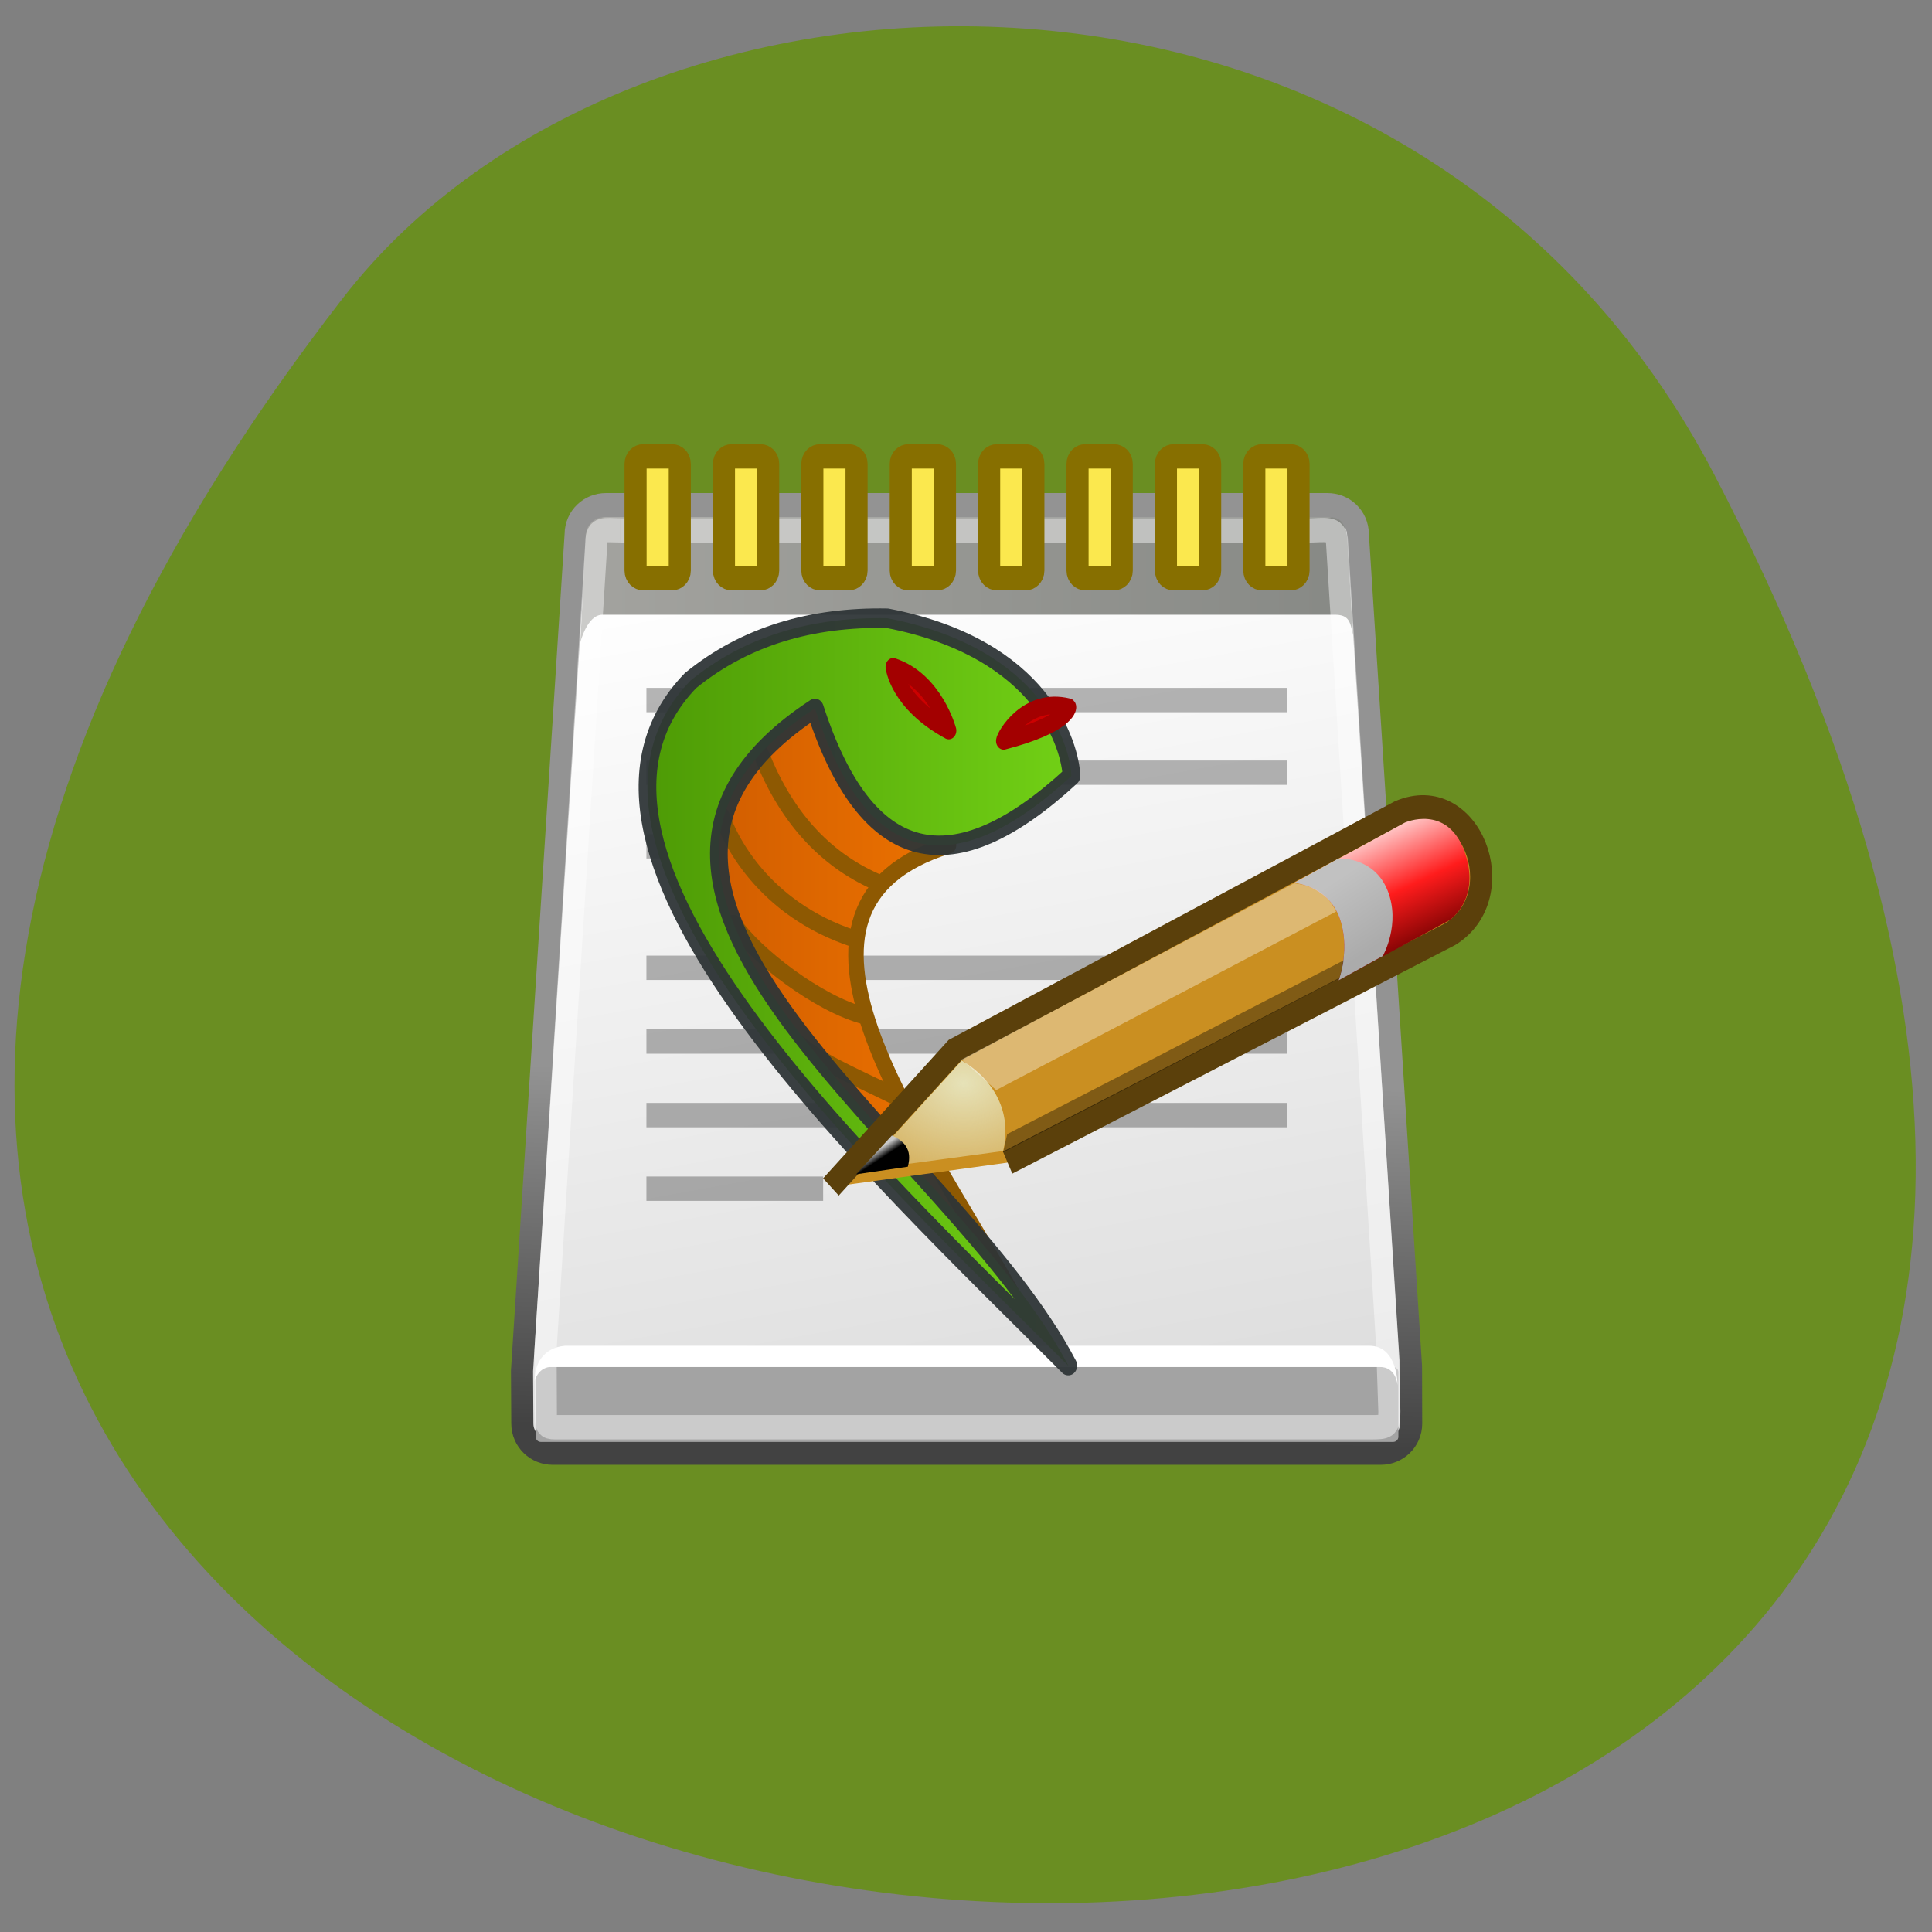 <svg xmlns="http://www.w3.org/2000/svg" viewBox="0 0 48 48"><rect x="0" y="0" width="48" height="48" fill="#808080" stroke="none"/><defs><linearGradient id="6" gradientUnits="userSpaceOnUse" x1="40.33" y1="19.813" x2="42.02" y2="22.625" gradientTransform="matrix(0.549 0 0 0.605 11.124 9.825)"><stop stop-color="#c1c1c1"/><stop offset="1" stop-color="#ababab"/></linearGradient><linearGradient id="5" gradientUnits="userSpaceOnUse" x1="43.24" y1="17.376" x2="45.32" y2="22.251" gradientTransform="matrix(0.549 0 0 0.605 11.124 9.825)"><stop stop-color="#ffd0d0"/><stop offset="0.5" stop-color="#ff1c1c"/><stop offset="1" stop-color="#6f0000"/></linearGradient><linearGradient id="8" gradientUnits="userSpaceOnUse" x1="19.893" y1="31.17" x2="19.689" y2="30.828" gradientTransform="matrix(0.549 0 0 0.605 11.124 9.825)"><stop stop-color="#000"/><stop offset="1" stop-color="#c8c8c8"/></linearGradient><linearGradient id="4" gradientUnits="userSpaceOnUse" x1="-22.35" x2="-2.569"><stop stop-color="#4d9a05"/><stop offset="1" stop-color="#72d116"/></linearGradient><linearGradient id="3" gradientUnits="userSpaceOnUse" x1="-20.474" x2="-5.275"><stop stop-color="#ce5b00"/><stop offset="1" stop-color="#f47800"/></linearGradient><linearGradient id="0" gradientUnits="userSpaceOnUse" x1="21.04" y1="42.833" x2="14.284" y2="6.833" gradientTransform="matrix(1.138 0 0 1 -2.661 0)"><stop stop-color="#dedede"/><stop offset="1" stop-color="#fff"/></linearGradient><linearGradient id="2" gradientUnits="userSpaceOnUse" x1="6" x2="40.984" gradientTransform="matrix(0.549 0 0 0.605 11.124 9.825)"><stop stop-color="#a3a39f"/><stop offset="1" stop-color="#878985"/></linearGradient><linearGradient id="1" gradientUnits="userSpaceOnUse" x1="26.612" y1="28.08" x2="26.23" y2="42.833"><stop stop-color="#939393"/><stop offset="1" stop-color="#424242"/></linearGradient><radialGradient id="7" gradientUnits="userSpaceOnUse" cx="29.05" cy="27.641" r="3.241" gradientTransform="matrix(1.604 0 0 1.229 -22.659 -7.06)"><stop stop-color="#e6e2b8"/><stop offset="1" stop-color="#e6e2b8" stop-opacity="0"/></radialGradient></defs><path d="m 42.598 11.805 c 27.688 53.14 -70.36 42.37 -34.07 -4.41 c 7.27 -9.375 26.605 -9.918 34.07 4.41" fill="#6a8e22"/><g fill-rule="evenodd"><path d="m 7.162 4.508 h 32.65 c 0.762 0 1.374 0.529 1.374 1.194 c 0 0 2.406 34.17 2.406 34.17 c 0 0 0.007 2.348 0.007 2.348 c 0 0.658 -0.612 1.194 -1.374 1.194 h -37.476 c -0.762 0 -1.374 -0.536 -1.374 -1.194 l -0.014 -2.168 l 2.427 -34.35 c 0 -0.665 0.612 -1.194 1.374 -1.194" transform="matrix(0.549 0 0 0.605 11.124 9.825)" fill="url(#0)" stroke="url(#1)"/><path d="m 13.434 33.965 h 21.18 c 0.07 0 0.129 0.055 0.129 0.125 v 1.605 c 0 0.07 -0.059 0.129 -0.129 0.129 h -21.18 c -0.07 0 -0.125 -0.059 -0.125 -0.129 v -1.605 c 0 -0.07 0.055 -0.125 0.125 -0.125" fill="#a3a3a3"/><path d="m 13.281 34.31 c 0 0 0.082 -0.324 0.383 -0.348 h 20.617 c 0.414 0 0.441 0.453 0.441 0.453 c 0 0 0.012 -0.98 -0.703 -0.98 h -19.984 c -0.555 0.051 -0.754 0.473 -0.754 0.871" fill="#fff"/><path d="m 14.555 13.297 l -0.137 2.66 c 0 0 0.172 -0.684 0.547 -0.684 h 18.18 c 0.383 -0.008 0.402 0.191 0.469 0.504 c 0 0 -0.137 -2.348 -0.137 -2.348 c -0.016 -0.332 -0.121 -0.578 -0.43 -0.578 h -18.05 c -0.25 0 -0.422 0.211 -0.449 0.445" fill="url(#2)"/></g><g transform="matrix(0.549 0 0 0.605 11.124 9.825)"><path d="m 7.81 5.541 h 31.13 c 0.719 0 1.303 -0.155 1.303 0.471 c 0 0 2.271 33.01 2.271 33.01 c 0 0 0.1 2.71 0.1 2.71 c 0 0.626 -0.135 0.639 -0.861 0.639 h -36.893 c -0.413 0 -0.42 -0.103 -0.42 -0.51 l -0.014 -2.671 l 2.299 -33.15 c 0 -0.626 0.363 -0.503 1.082 -0.503" stroke-opacity="0.439" fill="none" stroke="#fff"/><g fill="#fbe84e" fill-rule="evenodd" stroke="#876f00"><path d="m 8.842 2.502 h 1.317 c 0.185 0 0.342 0.135 0.342 0.31 v 4.381 c 0 0.168 -0.157 0.31 -0.342 0.31 h -1.317 c -0.192 0 -0.342 -0.142 -0.342 -0.31 v -4.381 c 0 -0.174 0.149 -0.31 0.342 -0.31"/><path d="m 12.842 2.502 h 1.317 c 0.185 0 0.342 0.135 0.342 0.31 v 4.381 c 0 0.168 -0.157 0.31 -0.342 0.31 h -1.317 c -0.192 0 -0.342 -0.142 -0.342 -0.31 v -4.381 c 0 -0.174 0.149 -0.31 0.342 -0.31"/><path d="m 16.842 2.502 h 1.317 c 0.185 0 0.342 0.135 0.342 0.31 v 4.381 c 0 0.168 -0.157 0.31 -0.342 0.31 h -1.317 c -0.192 0 -0.342 -0.142 -0.342 -0.31 v -4.381 c 0 -0.174 0.149 -0.31 0.342 -0.31"/><path d="m 20.843 2.502 h 1.317 c 0.185 0 0.342 0.135 0.342 0.31 v 4.381 c 0 0.168 -0.157 0.31 -0.342 0.31 h -1.317 c -0.192 0 -0.342 -0.142 -0.342 -0.31 v -4.381 c 0 -0.174 0.149 -0.31 0.342 -0.31"/><path d="m 24.843 2.502 h 1.317 c 0.185 0 0.342 0.135 0.342 0.31 v 4.381 c 0 0.168 -0.157 0.31 -0.342 0.31 h -1.317 c -0.192 0 -0.342 -0.142 -0.342 -0.31 v -4.381 c 0 -0.174 0.149 -0.31 0.342 -0.31"/><path d="m 28.843 2.502 h 1.317 c 0.185 0 0.342 0.135 0.342 0.31 v 4.381 c 0 0.168 -0.157 0.31 -0.342 0.31 h -1.317 c -0.192 0 -0.342 -0.142 -0.342 -0.31 v -4.381 c 0 -0.174 0.149 -0.31 0.342 -0.31"/><path d="m 32.844 2.502 h 1.317 c 0.185 0 0.342 0.135 0.342 0.31 v 4.381 c 0 0.168 -0.157 0.31 -0.342 0.31 h -1.317 c -0.192 0 -0.342 -0.142 -0.342 -0.31 v -4.381 c 0 -0.174 0.149 -0.31 0.342 -0.31"/><path d="m 36.844 2.502 h 1.317 c 0.185 0 0.342 0.135 0.342 0.31 v 4.381 c 0 0.168 -0.157 0.31 -0.342 0.31 h -1.317 c -0.192 0 -0.342 -0.142 -0.342 -0.31 v -4.381 c 0 -0.174 0.149 -0.31 0.342 -0.31"/></g></g><g fill-rule="evenodd" fill-opacity="0.282"><path d="m 16.06 17.09 h 15.914 v 0.605 h -15.914"/><path d="m 16.06 18.895 h 15.914 v 0.605 h -15.914"/><path d="m 16.06 20.723 h 7.137 v 0.605 h -7.137"/><path d="m 16.06 23.742 h 15.914 v 0.605 h -15.914"/><path d="m 16.06 25.574 h 15.914 v 0.605 h -15.914"/><path d="m 16.06 27.402 h 15.914 v 0.605 h -15.914"/><path d="m 16.06 29.23 h 4.391 v 0.605 h -4.391"/></g><g stroke-linejoin="round" stroke-linecap="round"><g stroke="#8e5902" stroke-width="0.7"><path d="m -8.421 17.568 c -8.962 2.529 -1.402 11.51 2.847 18.375 l -9.83 -9.826 l -3.63 -4.916 l -1.139 -5.05 l 1.708 -3.994 l 5.125 -1.136" transform="matrix(0.549 0 0 0.605 28.19 10.371)" fill="url(#3)"/><g fill="none" transform="matrix(0.549 0 0 0.605 28.19 10.371)"><path d="m -10.948 27.833 c -1.851 -0.832 -3.502 -1.426 -4.556 -2.368"/><path d="m -12.222 24.575 c -2.078 -0.484 -4.975 -2.503 -5.929 -3.8"/><path d="m -12.684 21.413 c -4.214 -1.252 -5.694 -4.2 -5.993 -5.05"/><path d="m -11.574 19.12 c -2.221 -0.858 -4.128 -2.503 -5.339 -5.329"/></g></g><path d="m -3.01 38.937 c -8.94 -8.149 -24.514 -21.15 -17.09 -28.13 c 2.477 -1.832 5.481 -2.619 8.905 -2.561 c 7.07 1.232 8.285 5.291 8.335 6.478 c -5.367 4.497 -9.282 3.742 -11.609 -2.774 c -12.798 7.6 6.228 17.872 11.467 26.988" transform="matrix(0.549 0 0 0.605 28.19 10.371)" stroke-opacity="0.941" fill="url(#4)" stroke="#2e3436" stroke-width="0.8"/><g fill="#c00" stroke="#a30000" stroke-width="14"><path d="m -0.066 -0.044 c 0 0 11.984 39.839 51.11 51.17 c 0 0 -3.321 -28.511 -51.11 -51.17" transform="matrix(-0.027 0 0 -0.031 23.569 18.15)"/><path d="m -389.92 18.799 c 0 3.055 20.647 35.512 59.774 27.11 c 0.289 -0.255 -1.299 -13.874 -59.774 -27.11" transform="matrix(0.027 0 0 -0.031 35.463 18.991)"/></g></g><g fill-rule="evenodd"><path d="m 17.341 32.503 l 5.623 -5.626 l 20.09 -9.749 c 3.246 -1.252 5.189 3.374 2.313 4.994 l -20.03 9.381" transform="matrix(0.549 0 0 0.605 11.124 9.825)" fill="#ca8f21" stroke="#5b400b"/><path d="m 32.16 21.934 c 0 0 0.789 0.059 1.098 0.813 c 0.316 0.781 0 1.609 0 1.609 l 2.758 -1.496 c 0 0 0.797 -0.531 0.363 -1.719 c -0.434 -1.172 -1.477 -0.703 -1.477 -0.703 l -2.746 1.496" fill="url(#5)"/><path d="m 32.16 21.934 c 0 0 0.789 0.059 1.098 0.813 c 0.316 0.781 0 1.609 0 1.609 l 1.098 -0.605 c 0 0 0.453 -0.797 0.117 -1.629 c -0.34 -0.848 -1.215 -0.793 -1.215 -0.793" fill="url(#6)"/><path d="m 21.426 29.07 l 2.469 -2.723 c 0.82 0.492 1.25 1.305 1.027 2.25" fill="url(#7)"/><path d="m 22.16 28.21 l -0.891 0.965 l 1.285 -0.188 c 0.121 -0.438 -0.102 -0.645 -0.395 -0.777" fill="url(#8)"/><g fill-opacity="0.365"><path d="m 23.895 26.324 l 0.855 0.758 l 8.445 -4.434 c -0.242 -0.52 -0.68 -0.656 -1.043 -0.703 l -8.262 4.379" fill="#fff"/><path d="m 24.922 28.629 l 0.102 -0.453 l 8.359 -4.316 c 0 0 -0.063 0.371 -0.117 0.453"/></g></g></svg>